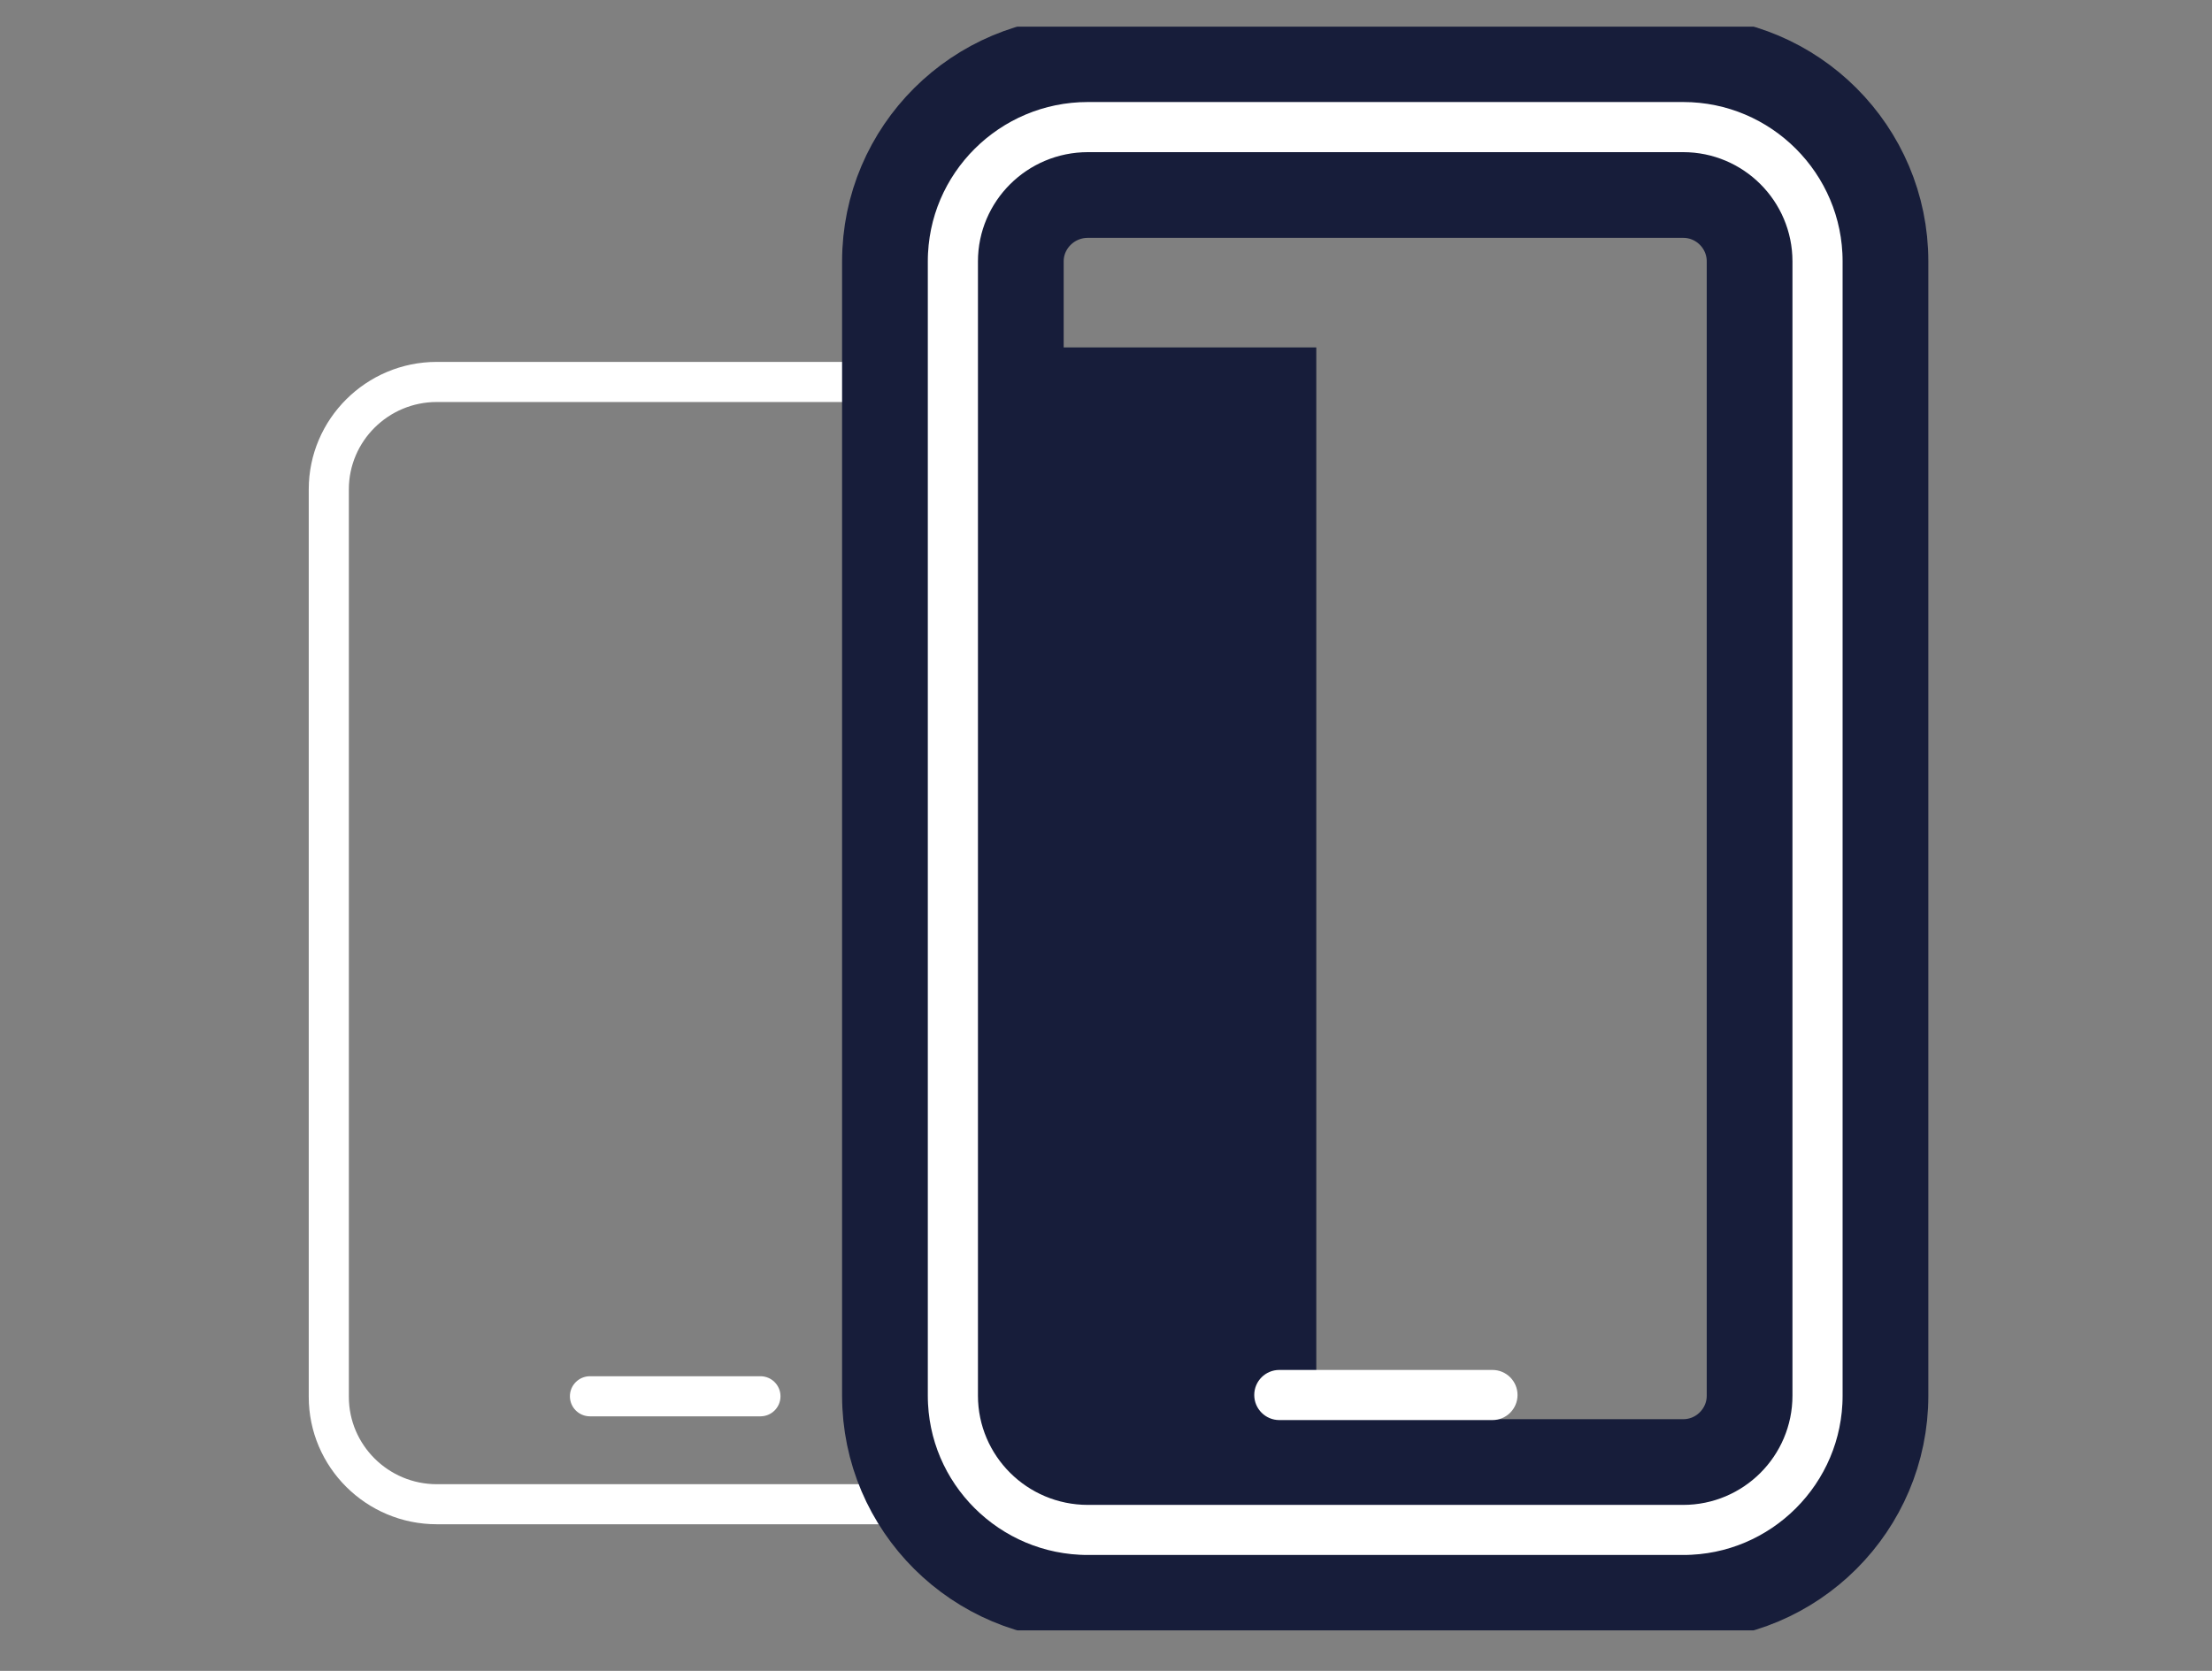 <svg width="45" height="34" viewBox="0 0 45 34" fill="none" xmlns="http://www.w3.org/2000/svg">
<rect x="0" y="0" width="45" height="34" fill="#808080" stroke="none"/>
<g clip-path="url(#clip0_107_1126)">
<path d="M18.576 7.364H8.886C7.45 7.364 6.281 8.528 6.281 9.957V28.423C6.281 29.853 7.449 31.016 8.886 31.016H18.576C20.006 31.016 21.169 29.853 21.169 28.423V9.957C21.169 8.528 20.006 7.364 18.576 7.364ZM20.353 28.423C20.353 29.404 19.556 30.201 18.576 30.201H8.886C7.9 30.201 7.097 29.403 7.097 28.423V9.957C7.097 8.977 7.9 8.18 8.886 8.18H18.576C19.556 8.18 20.353 8.978 20.353 9.957V28.423Z" fill="white"/>
<path d="M15.47 28.004H12.002C11.776 28.004 11.594 28.187 11.594 28.412C11.594 28.637 11.776 28.82 12.002 28.82H15.47C15.696 28.82 15.878 28.637 15.878 28.412C15.878 28.187 15.696 28.004 15.47 28.004Z" fill="white"/>
<rect x="19.32" y="7.069" width="7.459" height="23.309" fill="#171D3A"/>
</g>
<g clip-path="url(#clip1_107_1126)">
<path d="M34.243 1.204H22.131C19.858 1.204 18.003 3.045 18.003 5.318V28.4C18.003 30.672 19.857 32.513 22.131 32.513H34.243C36.513 32.513 38.357 30.668 38.357 28.4V5.318C38.357 3.049 36.512 1.204 34.243 1.204ZM35.593 28.4C35.593 29.144 34.987 29.75 34.243 29.75H22.131C21.374 29.75 20.767 29.138 20.767 28.4V5.318C20.767 4.579 21.374 3.968 22.131 3.968H34.243C34.987 3.968 35.593 4.574 35.593 5.318V28.4Z" fill="white" stroke="#171D3A" stroke-width="1.744"/>
<path d="M30.362 27.876H26.026C25.744 27.876 25.516 28.104 25.516 28.386C25.516 28.667 25.744 28.896 26.026 28.896H30.362C30.644 28.896 30.872 28.667 30.872 28.386C30.872 28.104 30.643 27.876 30.362 27.876Z" fill="white"/>
</g>
<defs>
<clipPath id="clip0_107_1126">
<rect width="26.106" height="26.106" fill="white" transform="translate(0.672 6.137)"/>
</clipPath>
<clipPath id="clip1_107_1126">
<rect width="32.633" height="32.633" fill="white" transform="translate(11.859 0.542)"/>
</clipPath>
</defs>
</svg>
